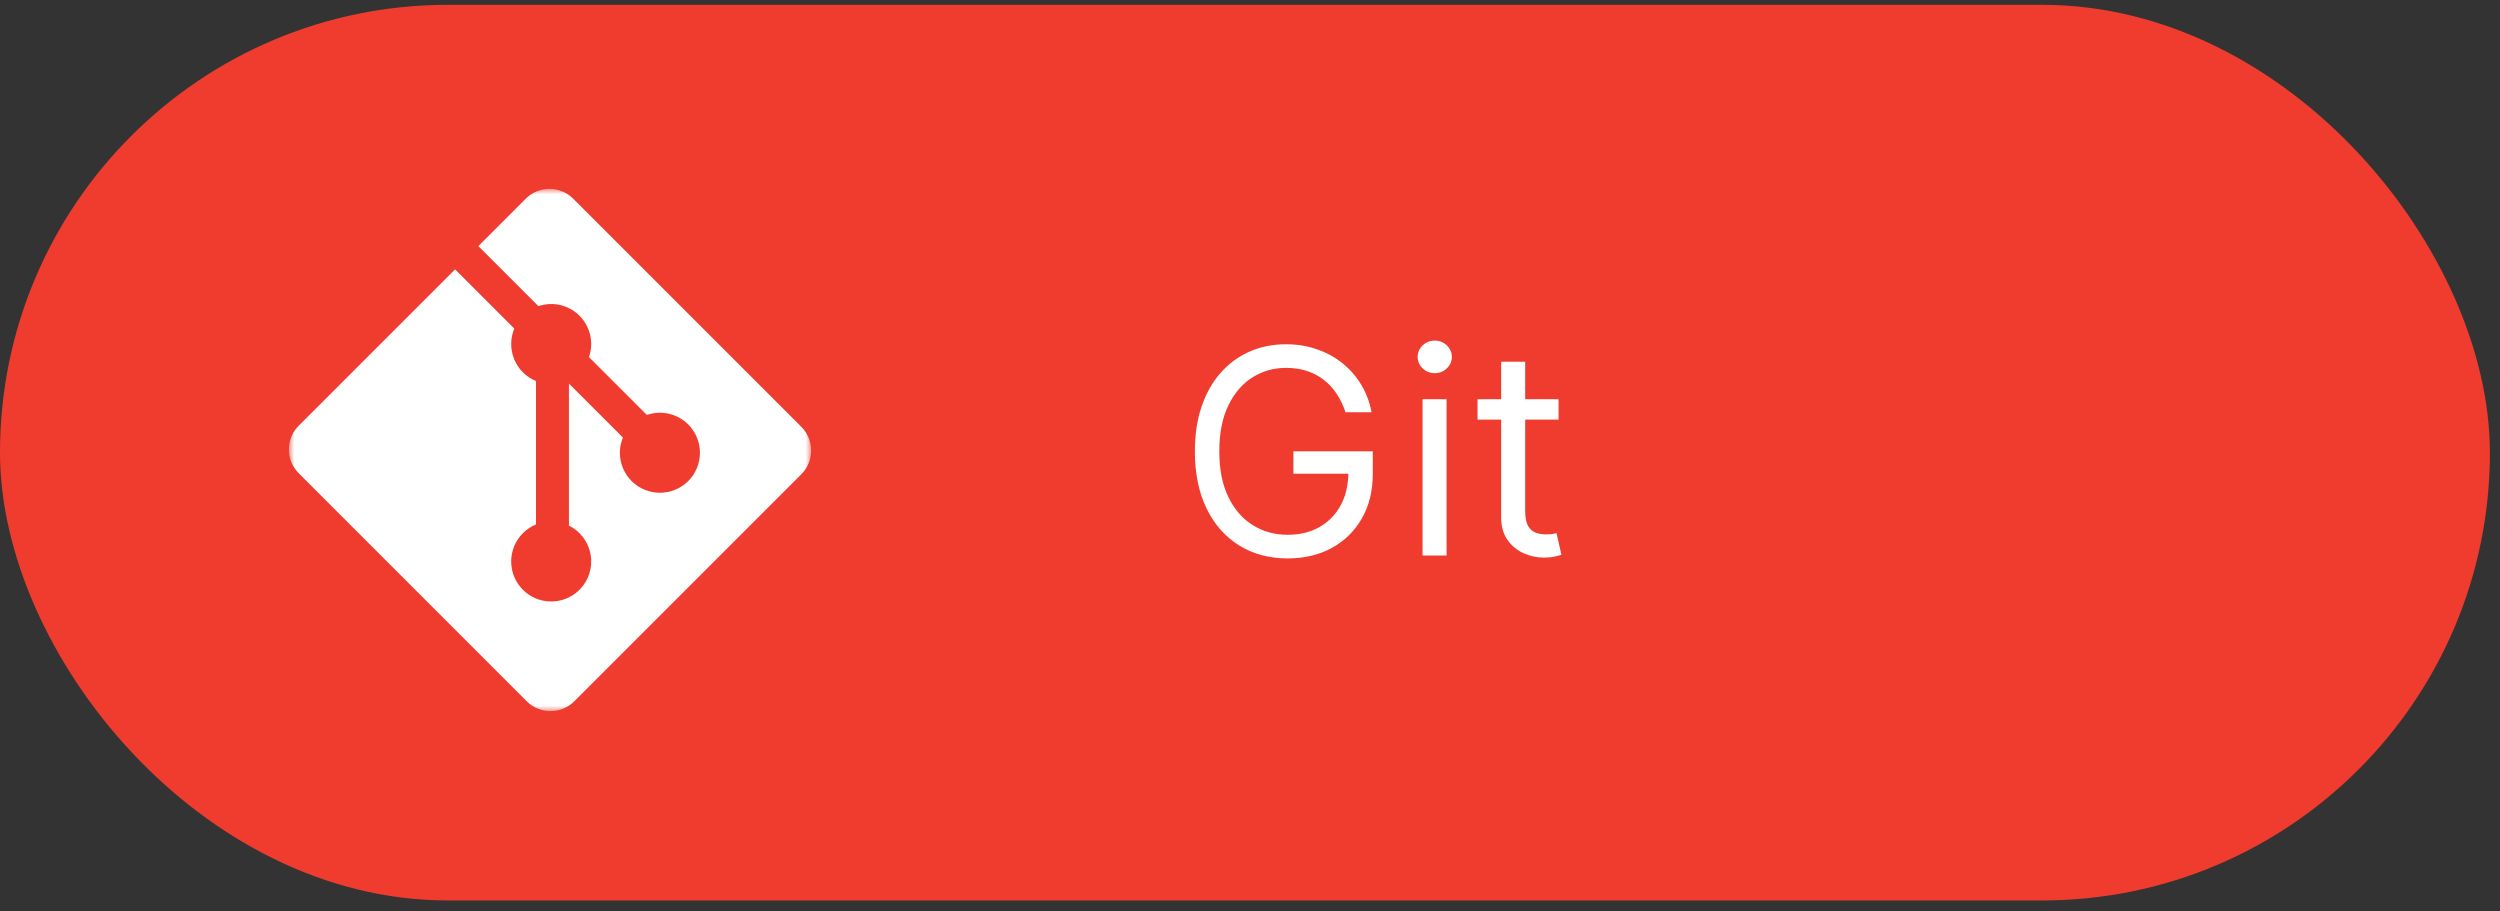 <svg width="225" height="82" viewBox="0 0 225 82" fill="none" xmlns="http://www.w3.org/2000/svg">
<rect x="0" y="0" width="225" height="82" fill="#333333" stroke="none"/>
<rect y="0.433" width="224.091" height="80.608" rx="40.304" fill="#F03C2E"/>
<path d="M121.096 37.103C120.894 36.486 120.629 35.933 120.299 35.445C119.975 34.95 119.587 34.529 119.136 34.181C118.69 33.833 118.183 33.567 117.615 33.384C117.047 33.2 116.424 33.109 115.746 33.109C114.635 33.109 113.624 33.396 112.714 33.97C111.804 34.544 111.081 35.39 110.543 36.507C110.006 37.625 109.737 38.996 109.737 40.62C109.737 42.245 110.009 43.615 110.553 44.733C111.096 45.85 111.832 46.696 112.76 47.27C113.688 47.844 114.733 48.131 115.893 48.131C116.968 48.131 117.914 47.902 118.732 47.444C119.557 46.98 120.198 46.327 120.656 45.484C121.12 44.635 121.352 43.637 121.352 42.489L122.048 42.635H116.406V40.62H123.551V42.635C123.551 44.18 123.221 45.524 122.561 46.666C121.908 47.808 121.004 48.693 119.85 49.322C118.702 49.945 117.383 50.257 115.893 50.257C114.232 50.257 112.772 49.866 111.514 49.084C110.262 48.302 109.285 47.191 108.583 45.75C107.887 44.309 107.539 42.599 107.539 40.62C107.539 39.136 107.737 37.802 108.134 36.617C108.537 35.426 109.105 34.413 109.838 33.576C110.571 32.739 111.438 32.098 112.44 31.652C113.441 31.207 114.543 30.984 115.746 30.984C116.736 30.984 117.658 31.133 118.513 31.433C119.374 31.726 120.14 32.144 120.812 32.688C121.49 33.225 122.055 33.869 122.506 34.62C122.958 35.365 123.27 36.193 123.441 37.103H121.096ZM128.03 50V35.93H130.192V50H128.03ZM129.129 33.585C128.708 33.585 128.344 33.442 128.039 33.155C127.74 32.868 127.59 32.523 127.59 32.12C127.59 31.717 127.74 31.372 128.039 31.084C128.344 30.797 128.708 30.654 129.129 30.654C129.55 30.654 129.911 30.797 130.21 31.084C130.515 31.372 130.668 31.717 130.668 32.12C130.668 32.523 130.515 32.868 130.21 33.155C129.911 33.442 129.55 33.585 129.129 33.585ZM140.27 35.93V37.762H132.979V35.93H140.27ZM135.104 32.559H137.266V45.97C137.266 46.58 137.354 47.038 137.531 47.344C137.714 47.643 137.946 47.844 138.227 47.948C138.514 48.046 138.817 48.095 139.134 48.095C139.372 48.095 139.568 48.083 139.72 48.058C139.873 48.028 139.995 48.003 140.087 47.985L140.526 49.927C140.38 49.982 140.175 50.037 139.913 50.092C139.65 50.153 139.317 50.183 138.914 50.183C138.304 50.183 137.705 50.052 137.119 49.789C136.539 49.527 136.056 49.127 135.672 48.589C135.293 48.052 135.104 47.374 135.104 46.556V32.559Z" fill="white"/>
<mask id="mask0_6_24" style="mask-type:luminance" maskUnits="userSpaceOnUse" x="26" y="17" width="47" height="47">
<path d="M26 17H73V64H26V17Z" fill="white"/>
</mask>
<g mask="url(#mask0_6_24)">
<path d="M72.114 38.407L51.593 17.887C51.312 17.606 50.978 17.383 50.611 17.231C50.243 17.078 49.849 17 49.452 17C49.054 17 48.66 17.078 48.293 17.231C47.926 17.383 47.592 17.606 47.311 17.887L43.051 22.149L48.456 27.554C49.091 27.338 49.774 27.304 50.428 27.456C51.081 27.609 51.679 27.941 52.154 28.415C52.631 28.893 52.964 29.495 53.115 30.154C53.266 30.812 53.229 31.499 53.007 32.137L58.218 37.346C58.856 37.125 59.544 37.087 60.202 37.239C60.861 37.39 61.463 37.724 61.941 38.202C62.275 38.536 62.54 38.933 62.721 39.37C62.902 39.807 62.995 40.275 62.995 40.748C62.995 41.221 62.902 41.689 62.721 42.126C62.54 42.563 62.275 42.96 61.941 43.295C61.264 43.97 60.348 44.349 59.392 44.349C58.436 44.349 57.52 43.97 56.843 43.295C56.341 42.791 55.999 42.151 55.86 41.454C55.721 40.757 55.791 40.034 56.062 39.377L51.203 34.519V47.305C51.716 47.558 52.161 47.93 52.501 48.39C52.842 48.849 53.068 49.383 53.161 49.948C53.254 50.512 53.211 51.091 53.036 51.635C52.861 52.18 52.559 52.675 52.154 53.08C51.82 53.414 51.423 53.679 50.986 53.86C50.549 54.041 50.081 54.135 49.608 54.135C49.135 54.135 48.666 54.041 48.229 53.86C47.792 53.679 47.395 53.414 47.061 53.08C46.727 52.745 46.461 52.348 46.28 51.911C46.099 51.474 46.006 51.006 46.006 50.533C46.006 50.06 46.099 49.591 46.28 49.154C46.461 48.718 46.727 48.32 47.061 47.986C47.398 47.648 47.799 47.381 48.24 47.199V34.295C47.8 34.114 47.401 33.849 47.065 33.513C46.729 33.177 46.463 32.779 46.281 32.34C46.099 31.901 46.007 31.43 46.007 30.956C46.008 30.48 46.103 30.01 46.286 29.572L40.957 24.242L26.885 38.311C26.317 38.879 25.999 39.649 25.999 40.452C25.999 41.255 26.317 42.025 26.885 42.593L47.407 63.115C47.975 63.682 48.745 64 49.547 64C50.35 64 51.12 63.682 51.688 63.115L72.114 42.689C72.681 42.121 73 41.351 73 40.548C73 39.745 72.681 38.975 72.114 38.407Z" fill="white"/>
</g>
</svg>
